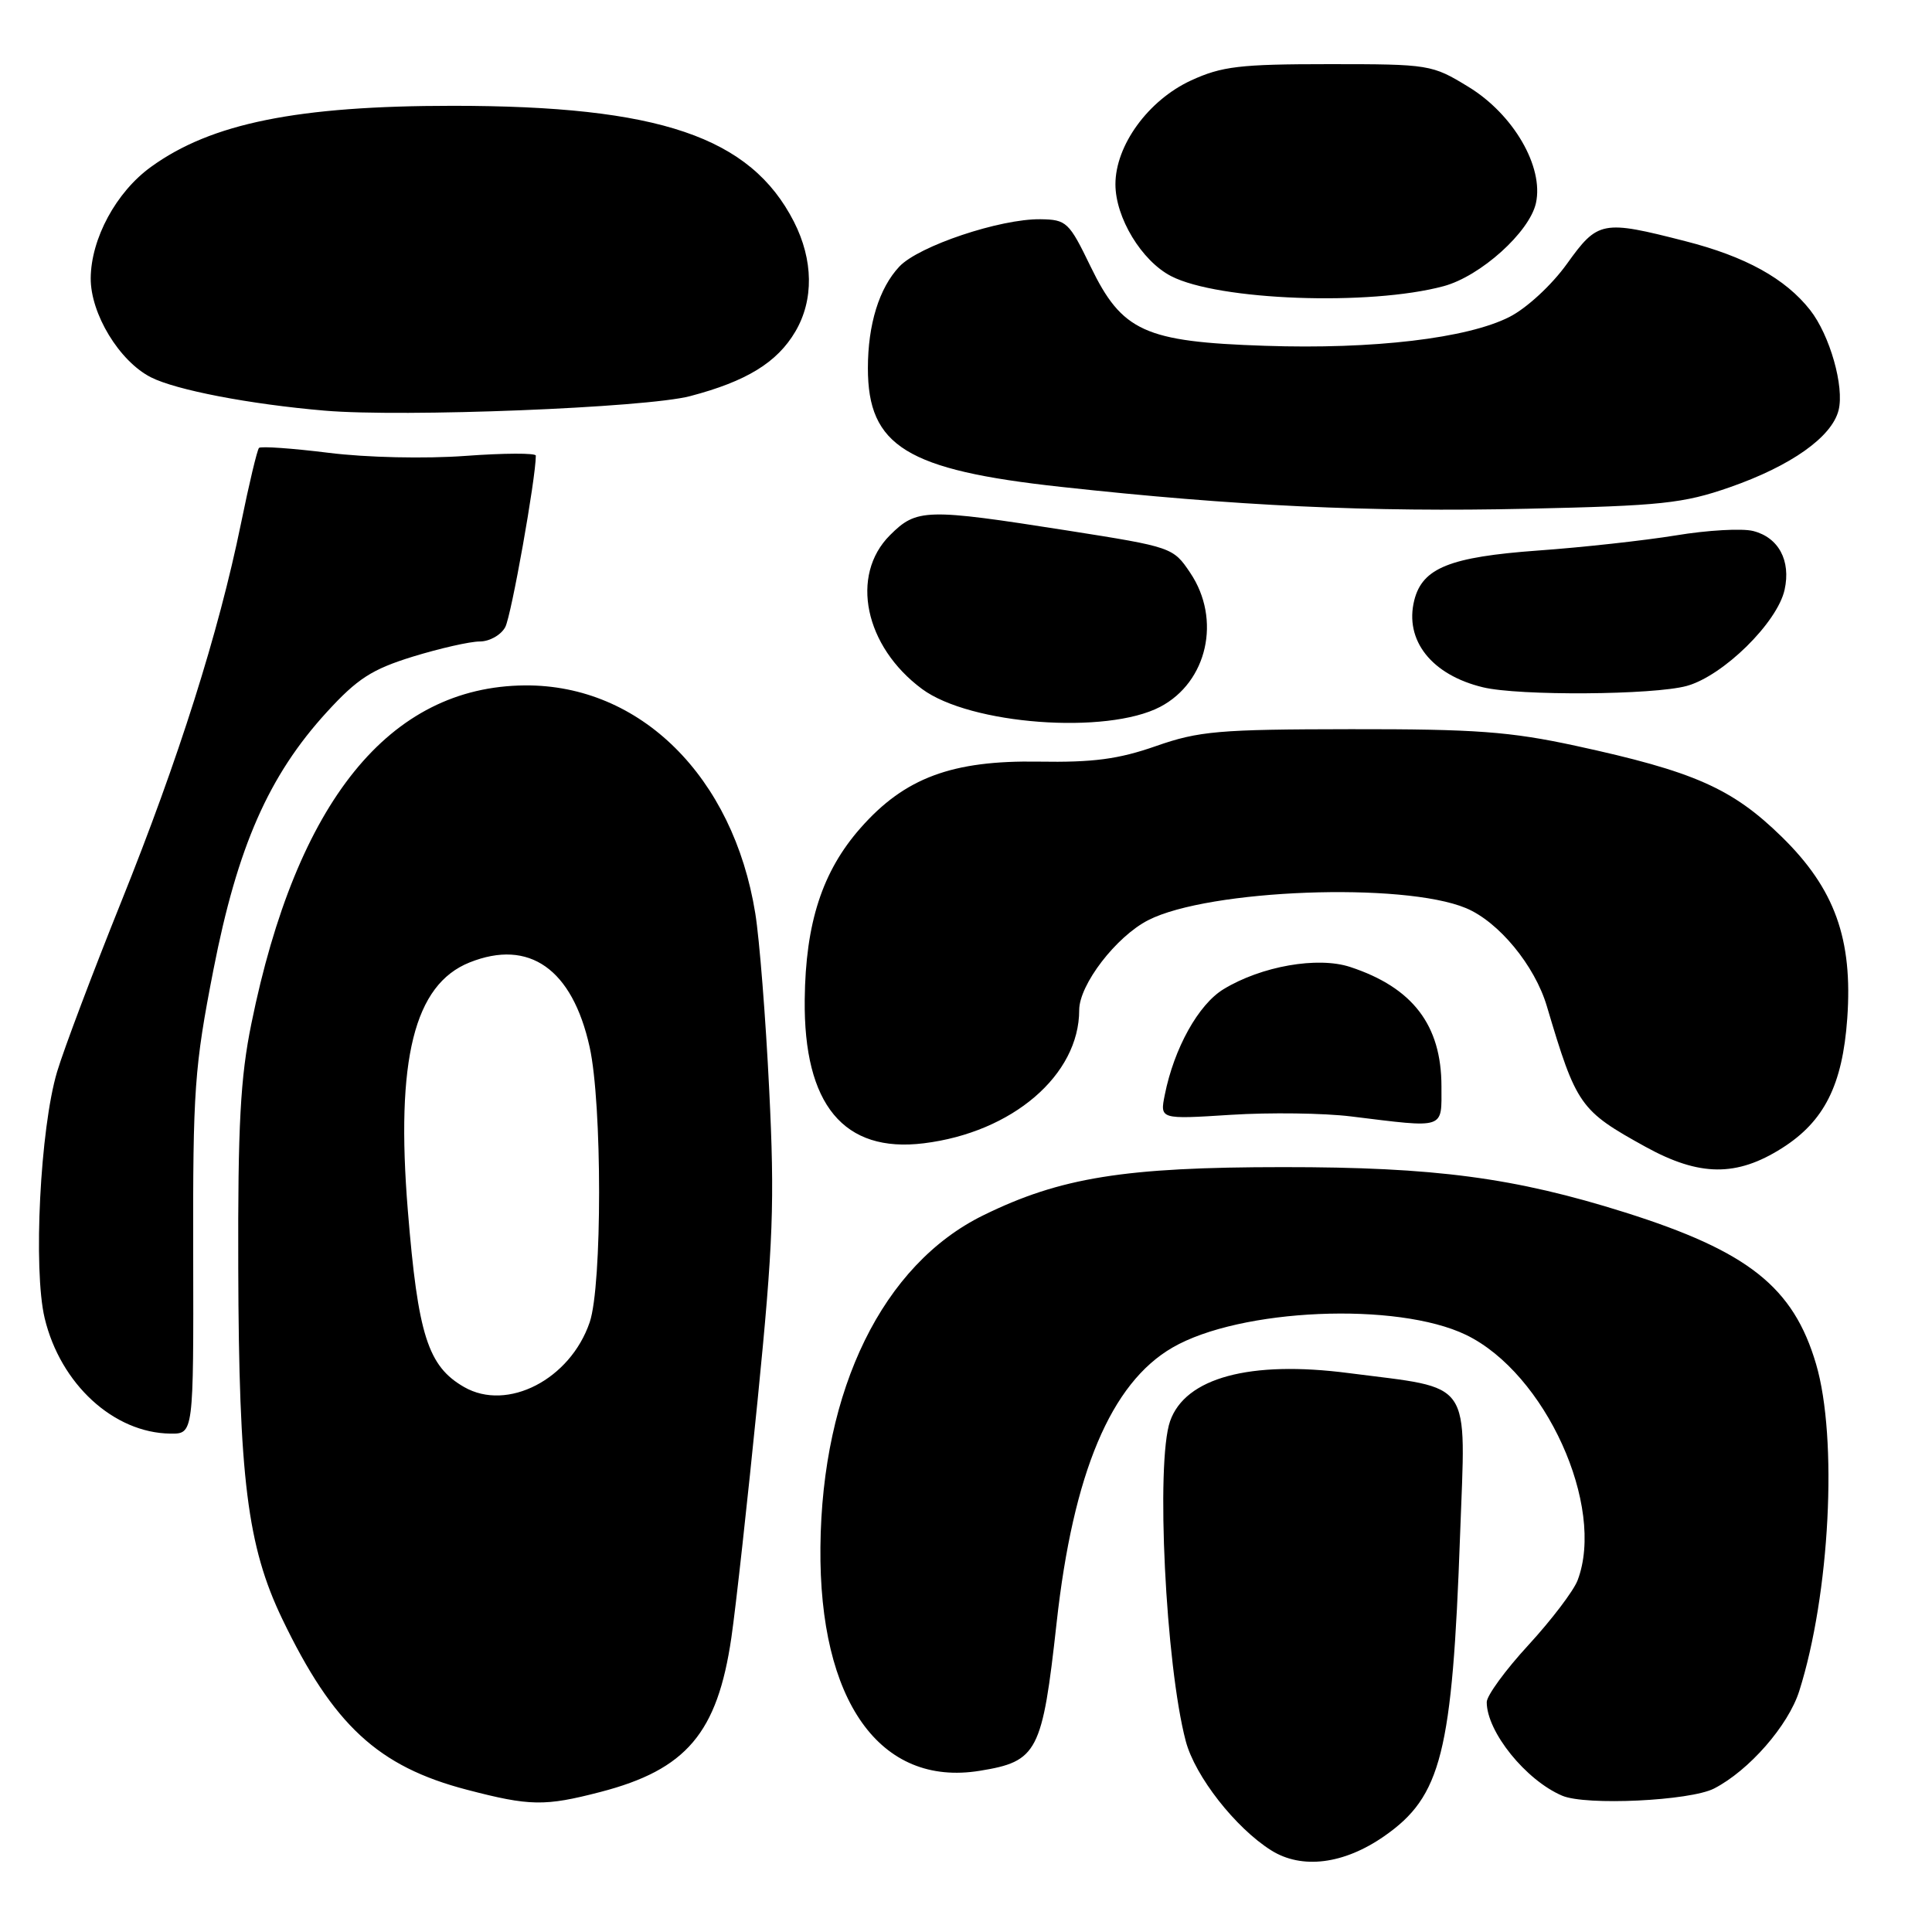 <?xml version="1.0" encoding="UTF-8" standalone="no"?>
<!DOCTYPE svg PUBLIC "-//W3C//DTD SVG 1.1//EN" "http://www.w3.org/Graphics/SVG/1.1/DTD/svg11.dtd" >
<svg xmlns="http://www.w3.org/2000/svg" xmlns:xlink="http://www.w3.org/1999/xlink" version="1.1" viewBox="0 0 256 256">
 <g >
 <path fill="currentColor"
d=" M 183.42 243.30 C 190.99 238.03 192.44 232.29 193.47 203.35 C 194.22 182.46 195.35 184.09 178.70 181.94 C 165.62 180.24 157.05 182.56 155.04 188.32 C 153.13 193.79 154.45 220.62 157.12 230.71 C 158.35 235.36 163.71 242.21 168.44 245.18 C 172.49 247.73 178.07 247.03 183.42 243.30 Z  M 79.54 237.45 C 90.95 234.49 95.06 229.64 96.91 217.00 C 97.51 212.88 99.07 198.70 100.39 185.50 C 102.47 164.62 102.66 159.27 101.92 144.34 C 101.46 134.90 100.63 124.41 100.08 121.03 C 97.16 102.91 84.83 90.71 69.56 90.82 C 51.60 90.96 39.30 106.16 33.31 135.63 C 31.85 142.77 31.51 149.09 31.57 168.00 C 31.65 195.87 32.77 204.87 37.39 214.50 C 44.15 228.58 50.09 234.08 61.87 237.15 C 70.21 239.33 72.18 239.36 79.54 237.45 Z  M 227.12 236.99 C 231.75 234.61 236.96 228.65 238.41 224.07 C 242.47 211.26 243.54 190.61 240.64 180.75 C 237.64 170.55 231.66 165.81 215.35 160.66 C 200.68 156.04 190.14 154.64 170.00 154.65 C 149.02 154.65 140.49 156.02 130.28 161.04 C 117.00 167.56 108.91 184.05 108.71 205.00 C 108.51 225.41 116.61 236.79 129.82 234.64 C 137.49 233.40 138.11 232.19 140.01 215.00 C 142.20 195.17 147.20 183.28 155.36 178.56 C 164.33 173.36 185.13 172.47 194.26 176.88 C 204.76 181.96 212.77 199.59 209.04 209.40 C 208.51 210.80 205.58 214.65 202.54 217.96 C 199.49 221.27 197.00 224.68 197.00 225.54 C 197.00 229.47 202.18 235.89 207.00 237.94 C 210.13 239.28 223.94 238.62 227.12 236.99 Z  M 25.60 166.25 C 25.55 144.34 25.76 141.42 28.28 128.50 C 31.47 112.18 35.60 102.78 43.30 94.36 C 47.36 89.92 49.27 88.69 54.69 87.01 C 58.28 85.91 62.27 85.00 63.57 85.00 C 64.87 85.00 66.39 84.14 66.95 83.09 C 67.75 81.60 71.00 63.36 71.00 60.37 C 71.00 60.02 66.80 60.03 61.66 60.41 C 56.33 60.80 48.56 60.63 43.54 60.00 C 38.71 59.40 34.56 59.11 34.32 59.35 C 34.08 59.59 33.00 64.12 31.92 69.42 C 28.96 83.87 23.68 100.54 16.06 119.50 C 12.30 128.85 8.48 138.97 7.57 142.00 C 5.32 149.52 4.38 168.23 5.92 174.67 C 8.01 183.39 15.06 189.87 22.57 189.96 C 25.65 190.00 25.65 190.00 25.60 166.25 Z  M 236.13 152.13 C 241.72 148.59 244.14 143.78 244.77 134.96 C 245.52 124.43 243.12 117.76 236.10 110.89 C 229.52 104.45 224.46 102.22 208.78 98.82 C 200.09 96.94 195.48 96.60 179.00 96.62 C 161.47 96.64 158.86 96.87 153.17 98.86 C 148.20 100.60 144.85 101.04 137.62 100.92 C 126.15 100.73 119.87 103.07 114.02 109.72 C 108.96 115.46 106.74 122.29 106.63 132.43 C 106.47 146.38 111.80 152.81 122.42 151.49 C 134.15 150.04 143.00 142.45 143.00 133.84 C 143.00 130.47 147.90 124.09 152.16 121.92 C 160.17 117.83 185.94 116.86 194.25 120.33 C 198.59 122.14 203.36 127.93 204.96 133.31 C 208.89 146.52 209.33 147.15 218.06 151.97 C 225.20 155.90 230.11 155.95 236.13 152.13 Z  M 191.00 143.95 C 191.00 135.84 187.20 130.86 178.91 128.13 C 174.60 126.71 167.14 128.02 162.13 131.07 C 158.80 133.09 155.57 138.90 154.34 145.07 C 153.69 148.32 153.69 148.32 163.09 147.72 C 168.27 147.39 175.43 147.49 179.00 147.93 C 191.65 149.48 191.00 149.70 191.00 143.95 Z  M 153.73 93.66 C 159.99 90.38 161.86 82.06 157.71 75.90 C 155.45 72.53 155.29 72.48 141.46 70.30 C 122.65 67.35 121.47 67.38 117.92 70.92 C 112.60 76.24 114.57 85.66 122.17 91.29 C 128.55 96.02 146.64 97.37 153.73 93.66 Z  M 223.50 90.89 C 228.33 89.56 235.51 82.50 236.47 78.14 C 237.32 74.28 235.67 71.21 232.30 70.36 C 230.84 69.99 226.24 70.25 222.08 70.94 C 217.91 71.62 209.68 72.53 203.78 72.95 C 192.10 73.80 188.48 75.26 187.40 79.53 C 186.07 84.84 189.69 89.43 196.50 91.07 C 201.25 92.22 219.10 92.10 223.50 90.89 Z  M 229.19 64.57 C 237.31 61.74 242.73 57.91 243.62 54.36 C 244.41 51.25 242.46 44.40 239.85 41.08 C 236.57 36.91 231.29 33.99 223.33 31.96 C 212.29 29.13 211.73 29.24 207.62 34.97 C 205.61 37.77 202.30 40.83 200.02 41.99 C 194.45 44.83 181.98 46.31 167.61 45.82 C 151.66 45.29 148.68 43.93 144.50 35.30 C 141.65 29.41 141.32 29.10 137.86 29.05 C 132.52 28.98 121.73 32.60 119.17 35.32 C 116.49 38.17 115.00 42.99 115.00 48.79 C 115.00 59.12 120.13 62.28 140.55 64.51 C 163.70 67.05 181.46 67.88 202.39 67.41 C 220.12 67.02 223.04 66.71 229.19 64.57 Z  M 91.44 52.49 C 98.91 50.53 102.98 48.03 105.39 43.93 C 107.85 39.75 107.78 34.45 105.20 29.38 C 99.45 18.13 87.36 14.02 60.00 14.02 C 39.43 14.02 27.98 16.33 20.00 22.12 C 15.39 25.45 12.06 31.62 12.02 36.86 C 11.99 41.57 15.81 47.86 19.99 49.99 C 23.31 51.68 33.06 53.56 43.00 54.41 C 53.38 55.31 85.59 54.03 91.44 52.49 Z  M 191.29 37.92 C 196.18 36.60 202.67 30.76 203.52 26.91 C 204.58 22.10 200.53 15.14 194.58 11.51 C 189.74 8.55 189.41 8.50 176.08 8.50 C 164.28 8.50 161.89 8.79 157.82 10.66 C 152.15 13.28 147.80 19.26 147.80 24.42 C 147.80 28.84 151.27 34.57 155.18 36.59 C 161.43 39.82 181.49 40.56 191.29 37.92 Z  M 61.50 183.79 C 56.70 181.04 55.38 176.90 54.04 160.40 C 52.41 140.37 54.88 130.47 62.22 127.53 C 70.12 124.37 75.84 128.39 78.13 138.74 C 79.80 146.25 79.80 170.32 78.14 175.20 C 75.56 182.78 67.23 187.08 61.50 183.79 Z "/>
</g>
</svg>
